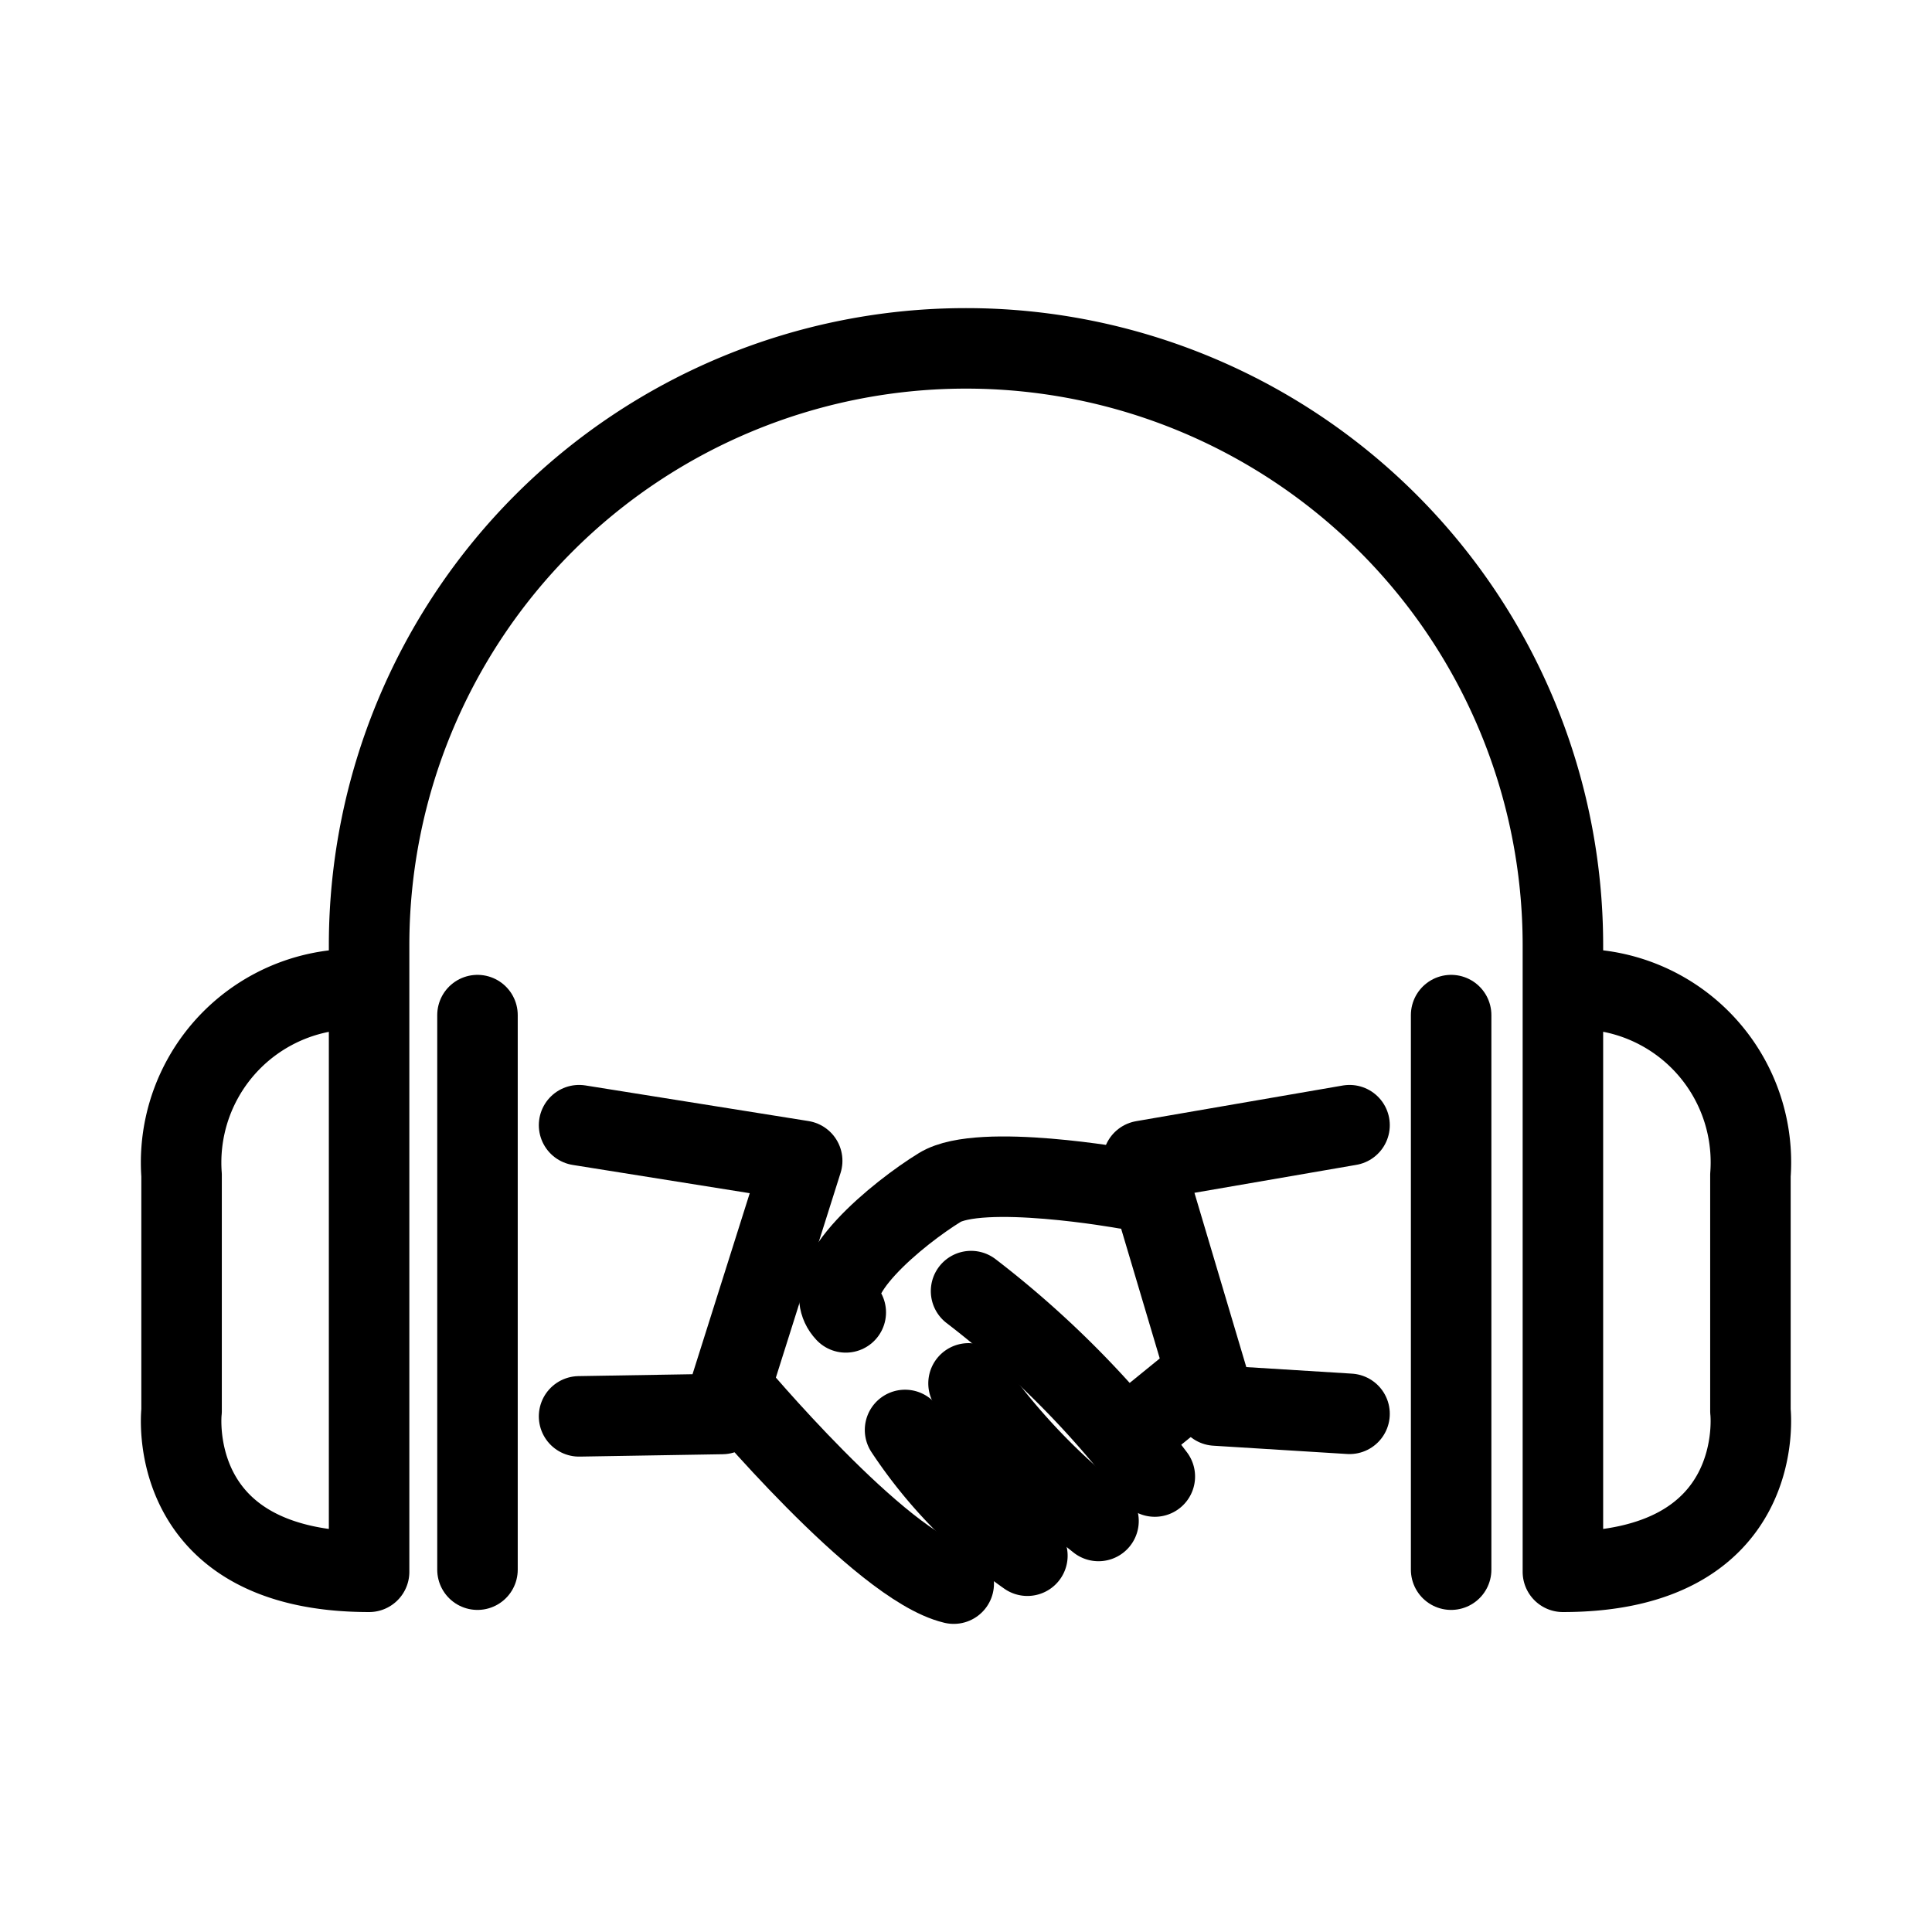 <?xml version="1.0"?>
<svg xmlns="http://www.w3.org/2000/svg" viewBox="0 0 48 48">
  <defs>
    <style>.a{fill:none;stroke:#000;stroke-width:2px;stroke-linecap:round;stroke-linejoin:round;}</style>
  </defs>
  <path class="a" d="M9.17,24.589A4.309,4.309,0,0,0,4.511,29.196V35.054S4.045,39.051,9.17,39.051V23.485a14.83,14.83,0,0,1,29.66,0v15.566c5.122,0,4.659-3.997,4.659-3.997V29.196A4.303,4.303,0,0,0,38.83,24.589"/>
  <path class="a" d="M11.863,25.22V38.998"/>
  <path class="a" d="M14.387,27.955,19.93,28.84,17.942,35.13l-3.555.059"/>
  <path class="a" d="M33.529,27.955l-5.133.886,1.809,6.079,3.324.206"/>
  <path class="a" d="M18.173,34.475s3.702,4.438,5.522,4.87"/>
  <path class="a" d="M22.486,35.527a11.711,11.711,0,0,0,3.039,3.124"/>
  <path class="a" d="M24.063,34.37a16.297,16.297,0,0,0,3.229,3.418"/>
  <path class="a" d="M28.691,36.684a24.029,24.029,0,0,0-4.565-4.607"/>
  <path class="a" d="M27.955,29.532s-3.597-.649-4.607-.029-3.092,2.303-2.335,3.103"/>
  <path class="a" d="M27.955,35.738l1.746-1.42"/>
  <path class="a" d="M36.053,25.22V38.998"/>
</svg>
